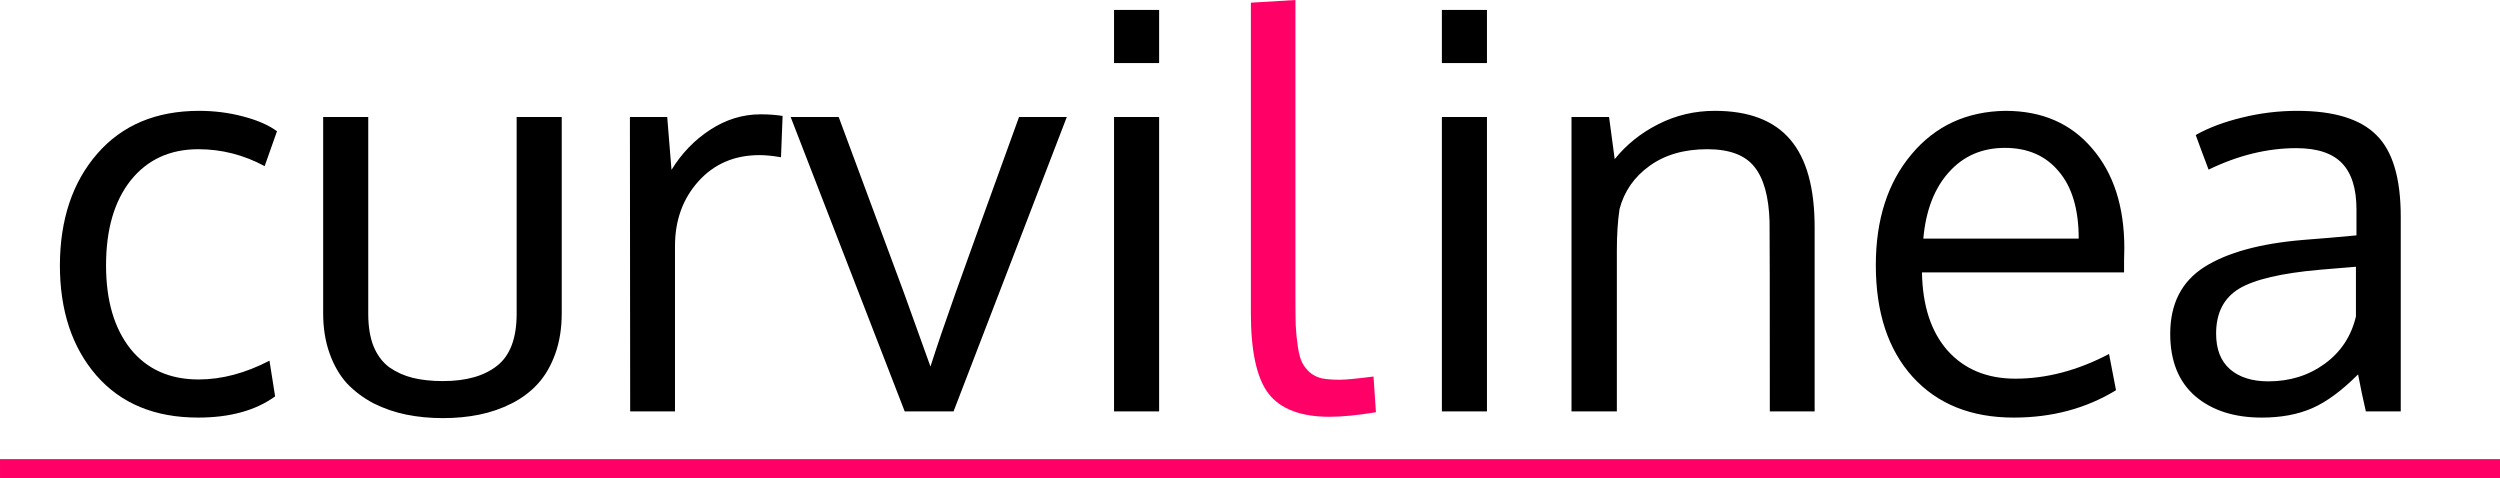 <?xml version="1.0" encoding="UTF-8" standalone="no"?>
<!-- Created with Inkscape (http://www.inkscape.org/) -->

<svg
   xmlns:dc="http://purl.org/dc/elements/1.1/"
   xmlns:cc="http://creativecommons.org/ns#"
   xmlns:rdf="http://www.w3.org/1999/02/22-rdf-syntax-ns#"
   xmlns:svg="http://www.w3.org/2000/svg"
   xmlns="http://www.w3.org/2000/svg"
   xmlns:sodipodi="http://sodipodi.sourceforge.net/DTD/sodipodi-0.dtd"
   xmlns:inkscape="http://www.inkscape.org/namespaces/inkscape"
   width="655"
   height="125.289"
   id="svg2"
   version="1.1"
   inkscape:version="0.48.4 r9939"
   sodipodi:docname="curvilinea.svg">
  <defs
     id="defs4" />
  <sodipodi:namedview
     id="base"
     pagecolor="#ffffff"
     bordercolor="#666666"
     borderopacity="1.0"
     inkscape:pageopacity="0.0"
     inkscape:pageshadow="2"
     inkscape:zoom="1.1457031"
     inkscape:cx="424.77474"
     inkscape:cy="66.548046"
     inkscape:document-units="px"
     inkscape:current-layer="layer1"
     showgrid="false"
     inkscape:window-width="1920"
     inkscape:window-height="1005"
     inkscape:window-x="1920"
     inkscape:window-y="26"
     inkscape:window-maximized="1"
     borderlayer="false"
     fit-margin-top="0"
     fit-margin-left="0"
     fit-margin-right="0"
     fit-margin-bottom="0">
    <inkscape:grid
       type="xygrid"
       id="grid3790"
       empspacing="5"
       visible="true"
       enabled="true"
       snapvisiblegridlinesonly="true"
       originx="-21.219px"
       originy="-17.675px" />
  </sodipodi:namedview>
  <g
     inkscape:label="Layer 1"
     inkscape:groupmode="layer"
     id="layer1"
     transform="translate(-21.219,-909.398)">
    <g
       transform="translate(-267.715,727.026)"
       style="font-size:144px;font-style:normal;font-variant:normal;font-weight:normal;font-stretch:normal;text-align:center;line-height:125%;letter-spacing:0px;word-spacing:0px;writing-mode:lr-tb;text-anchor:middle;fill:#000000;fill-opacity:1;stroke:none;font-family:Oxygen;-inkscape-font-specification:Oxygen"
       id="textLeft">
      <path
         id="path3879"
         d="m 592.625,213.029 0,77.133 -11.812,0 0,-77.133 11.812,0 m 0,-28.055 0,13.922 -11.812,0 0,-13.922 11.812,0 m -66.656,105.188 -29.883,-77.133 12.586,0 17.016,45.844 c -3e-5,3e-5 2.344,6.516 7.031,19.547 1.594,-5.016 3.797,-11.484 6.609,-19.406 3.562,-9.984 9.094,-25.312 16.594,-45.984 l 12.516,0 -29.672,77.133 -12.797,0 m -37.758,-77.836 c 2.109,8e-5 4.031,0.141 5.766,0.422 l -0.422,10.828 c -2.156,-0.375 -4.031,-0.562 -5.625,-0.562 -6.563,7e-5 -11.906,2.297 -16.031,6.891 -4.078,4.547 -6.117,10.195 -6.117,16.945 l 0,43.312 -11.742,0 c -0.047,-47.344 -0.07,-73.055 -0.07,-77.133 l 9.773,0 1.125,13.852 c 2.672,-4.359 6.07,-7.875 10.195,-10.547 4.125,-2.672 8.508,-4.008 13.148,-4.008 m -114.609,52.102 0,-51.398 11.812,0 0,51.539 c -2e-5,3.375 0.469,6.234 1.406,8.578 0.984,2.344 2.367,4.172 4.148,5.484 1.828,1.266 3.867,2.18 6.117,2.742 2.297,0.563 4.922,0.844 7.875,0.844 6.094,10e-6 10.828,-1.336 14.203,-4.008 3.422,-2.672 5.133,-7.219 5.133,-13.641 l 0,-51.539 11.812,0 0,51.398 c -6e-5,3.938 -0.563,7.477 -1.688,10.617 -1.125,3.141 -2.648,5.766 -4.57,7.875 -1.875,2.063 -4.148,3.773 -6.82,5.133 -2.672,1.359 -5.508,2.344 -8.508,2.953 -2.953,0.609 -6.141,0.914 -9.562,0.914 -3.375,0 -6.563,-0.305 -9.562,-0.914 -3,-0.609 -5.859,-1.594 -8.578,-2.953 -2.672,-1.406 -4.992,-3.141 -6.961,-5.203 -1.922,-2.109 -3.445,-4.734 -4.57,-7.875 -1.125,-3.141 -1.688,-6.656 -1.688,-10.547 m -32.766,27.352 c -11.344,0 -20.227,-3.68 -26.648,-11.039 -6.375,-7.359 -9.563,-16.992 -9.562,-28.898 0.047,-12 3.305,-21.727 9.773,-29.18 6.516,-7.5 15.422,-11.25 26.719,-11.25 3.984,8e-5 7.828,0.492 11.531,1.477 3.75,0.984 6.703,2.274 8.859,3.867 l -3.234,9.141 c -5.484,-2.953 -11.273,-4.43 -17.367,-4.43 -7.453,7e-5 -13.359,2.719 -17.719,8.156 -4.313,5.438 -6.469,12.867 -6.469,22.289 -2e-5,9.188 2.133,16.477 6.398,21.867 4.312,5.344 10.266,8.016 17.859,8.016 6.047,10e-6 12.234,-1.641 18.562,-4.922 l 1.477,9.352 c -5.109,3.703 -11.836,5.555 -20.18,5.555"
         inkscape:connector-curvature="0" />
    </g>
    <g
       transform="translate(-92.715,727.026)"
       style="font-size:144px;font-style:normal;font-variant:normal;font-weight:normal;font-stretch:normal;text-align:center;line-height:125%;letter-spacing:0px;word-spacing:0px;writing-mode:lr-tb;text-anchor:middle;fill:#ff0066;fill-opacity:1;stroke:none;font-family:Oxygen;-inkscape-font-specification:Oxygen"
       id="textCenter">
      <path
         id="path3893"
         d="m 462.266,291.568 c -7.5,0 -12.82,-2.016 -15.961,-6.047 -3.094,-4.031 -4.641,-11.039 -4.641,-21.023 l 0,-81.422 11.672,-0.703 0,77.484 c -2e-5,3.188 0.023,5.742 0.07,7.664 0.094,1.922 0.281,3.82 0.562,5.695 0.281,1.828 0.656,3.211 1.125,4.148 0.469,0.938 1.148,1.805 2.039,2.602 0.891,0.75 1.945,1.266 3.164,1.547 1.266,0.234 2.812,0.352 4.641,0.352 1.5,0 4.453,-0.281 8.859,-0.844 l 0.633,9.352 c -4.828,0.797 -8.883,1.195 -12.164,1.195"
         inkscape:connector-curvature="0" />
    </g>
    <g
       transform="translate(72.285,727.026)"
       style="font-size:144px;font-style:normal;font-variant:normal;font-weight:normal;font-stretch:normal;text-align:center;line-height:125%;letter-spacing:0px;word-spacing:0px;writing-mode:lr-tb;text-anchor:middle;fill:#000000;fill-opacity:1;stroke:none;font-family:Oxygen;-inkscape-font-specification:Oxygen"
       id="textRight">
      <path
         id="path3889"
         d="m 543.266,282.287 c 5.578,10e-6 10.477,-1.523 14.695,-4.57 4.266,-3.094 7.008,-7.242 8.227,-12.445 l 0,-13.008 c -0.234,4e-5 -1.664,0.117 -4.289,0.352 -2.578,0.234 -4.266,0.375 -5.062,0.422 -10.172,0.891 -17.273,2.555 -21.305,4.992 -3.984,2.438 -5.977,6.352 -5.977,11.742 -2e-5,4.125 1.219,7.242 3.656,9.352 2.437,2.109 5.789,3.164 10.055,3.164 m 25.523,7.875 c -0.703,-3 -1.383,-6.234 -2.039,-9.703 -4.266,4.266 -8.273,7.219 -12.023,8.859 -3.75,1.641 -8.156,2.461 -13.219,2.461 -7.219,0 -13.031,-1.875 -17.438,-5.625 -4.359,-3.797 -6.539,-9.234 -6.539,-16.312 -10e-6,-7.875 2.977,-13.711 8.93,-17.508 6,-3.797 14.625,-6.164 25.875,-7.102 1.547,-0.141 3.867,-0.328 6.961,-0.562 3.141,-0.281 5.484,-0.492 7.031,-0.633 l 0,-6.82 c -5e-5,-5.437 -1.266,-9.469 -3.797,-12.094 -2.531,-2.625 -6.516,-3.937 -11.953,-3.938 -7.594,7e-5 -15.258,1.875 -22.992,5.625 -0.234,-0.562 -0.844,-2.18 -1.828,-4.852 -0.984,-2.719 -1.5,-4.125 -1.547,-4.219 3.422,-1.922 7.477,-3.445 12.164,-4.57 4.734,-1.172 9.539,-1.758 14.414,-1.758 9.609,8e-5 16.523,2.109 20.742,6.328 4.266,4.172 6.398,11.297 6.398,21.375 l 0,51.047 -9.141,0 m -80.438,-62.859 c -3.422,-4.125 -8.133,-6.187 -14.133,-6.188 -6,6e-5 -10.898,2.133 -14.695,6.398 -3.797,4.219 -6.023,10.008 -6.68,17.367 l 40.711,0 c -6e-5,-7.641 -1.734,-13.5 -5.203,-17.578 m -11.812,64.477 c -11.203,0 -20.039,-3.562 -26.508,-10.688 -6.422,-7.125 -9.633,-16.875 -9.633,-29.25 -10e-6,-11.953 3.117,-21.633 9.352,-29.039 6.234,-7.453 14.437,-11.25 24.609,-11.391 9.562,8e-5 17.133,3.281 22.711,9.844 5.625,6.516 8.437,15.234 8.438,26.156 -7e-5,0.563 -0.024,1.594 -0.07,3.094 -7e-5,1.5 -7e-5,2.578 0,3.234 l -52.945,0 c 0.141,8.766 2.391,15.609 6.75,20.531 4.406,4.875 10.312,7.312 17.719,7.312 8.156,0 16.336,-2.156 24.539,-6.469 l 1.828,9.492 c -7.828,4.781 -16.758,7.172 -26.789,7.172 m -115.875,-1.617 0,-77.133 9.844,0 1.477,11.039 c 3.047,-3.797 6.844,-6.844 11.391,-9.141 4.594,-2.344 9.539,-3.516 14.836,-3.516 8.906,8e-5 15.492,2.508 19.758,7.523 4.266,4.969 6.398,12.633 6.398,22.992 l 0,48.234 -11.742,0 c -6e-5,-30.937 -0.024,-47.508 -0.07,-49.711 -0.188,-6.562 -1.524,-11.367 -4.008,-14.414 -2.438,-3.047 -6.539,-4.57 -12.305,-4.57 -6.047,7e-5 -11.086,1.453 -15.117,4.359 -4.031,2.906 -6.656,6.68 -7.875,11.32 -0.469,3.141 -0.703,6.75 -0.703,10.828 l 0,42.188 -11.883,0 m -22.148,-77.133 0,77.133 -11.812,0 0,-77.133 11.812,0 m 0,-28.055 0,13.922 -11.812,0 0,-13.922 11.812,0"
         inkscape:connector-curvature="0" />
    </g>
    <path
       style="fill:none;stroke:#ff0066;stroke-width:5;stroke-linecap:square;stroke-linejoin:miter;stroke-miterlimit:4;stroke-opacity:1;stroke-dasharray:none"
       d="m 673.723,1032.187 -650,0"
       id="underline"
       inkscape:connector-curvature="0" />
  </g>
</svg>
